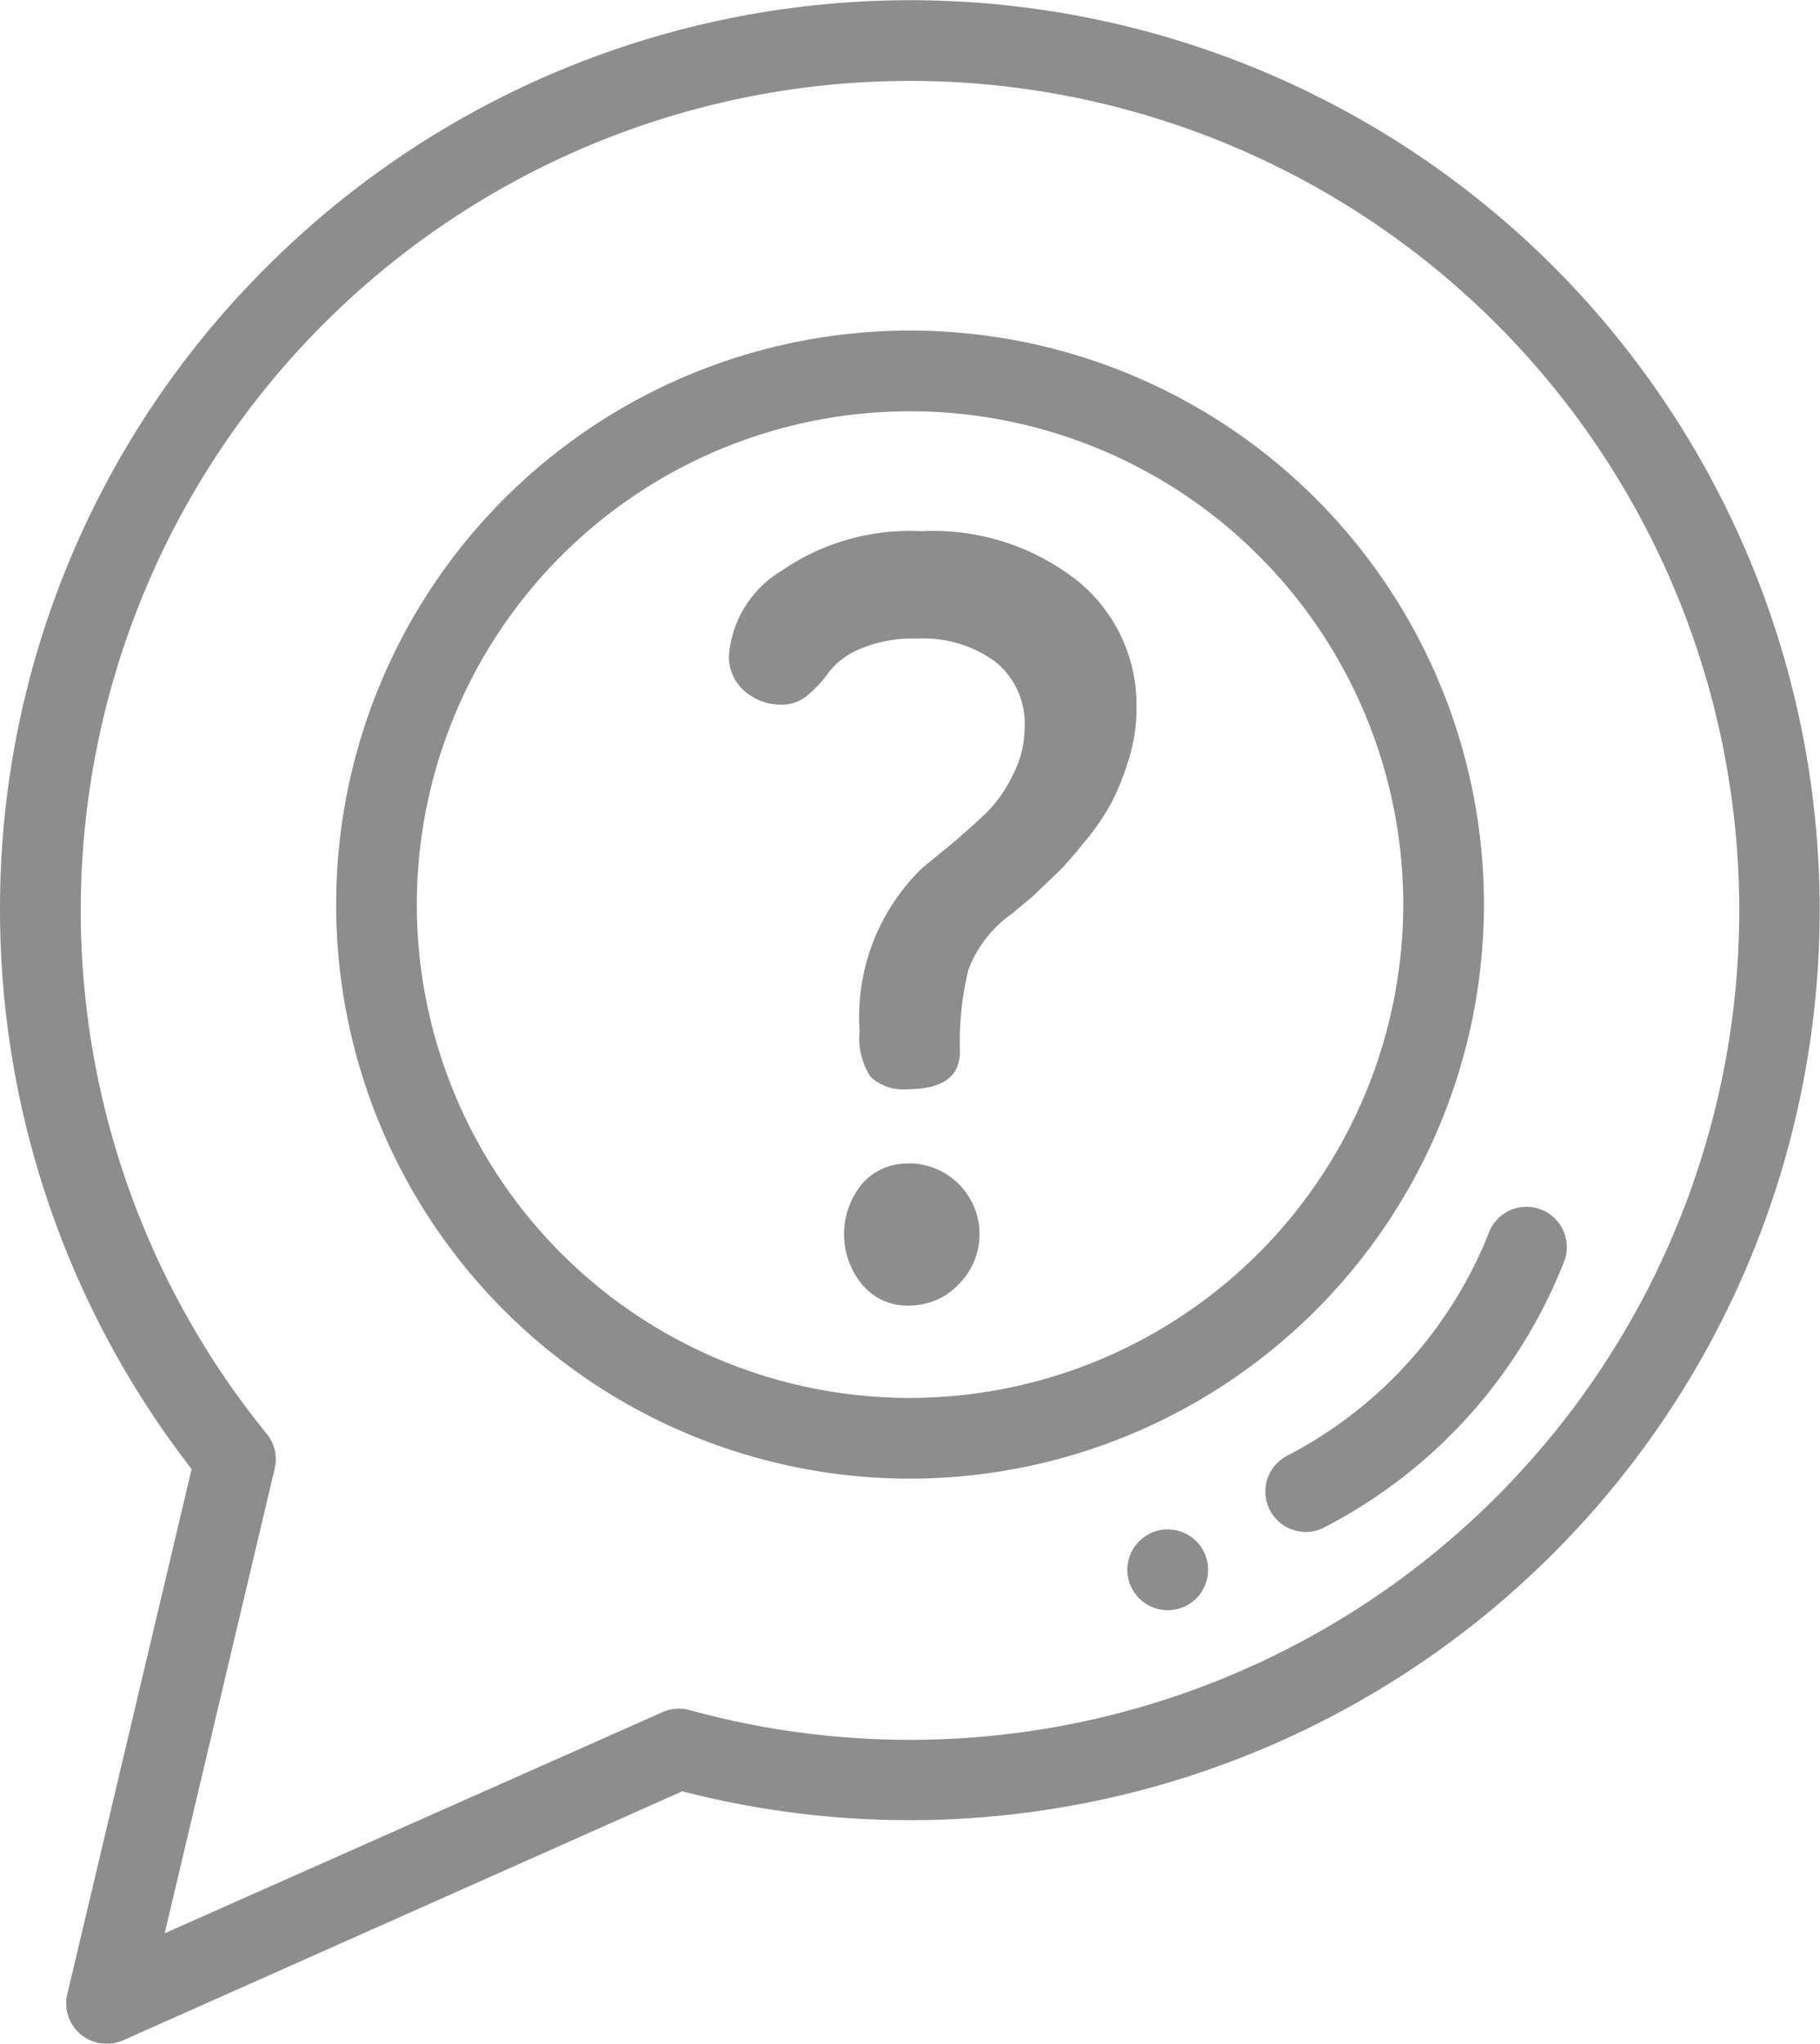 <svg xmlns="http://www.w3.org/2000/svg" width="17.683" height="19.851" viewBox="0 0 17.683 19.851"><defs><style>.a{fill:#8d8d8d;}</style></defs><path class="a" d="M13.094,2.59a8.841,8.841,0,0,0-12.5,0A8.783,8.783,0,0,0-2,8.842,8.861,8.861,0,0,0-.138,14.27l-1.208,5.1a.392.392,0,0,0,.131.392.392.392,0,0,0,.25.09A.392.392,0,0,0-.8,19.817L4.629,17.4A8.842,8.842,0,0,0,13.094,2.59ZM6.842,16.9A8.082,8.082,0,0,1,4.7,16.611a.392.392,0,0,0-.263.02L-.4,18.779.669,14.265a.392.392,0,0,0-.078-.338A8.057,8.057,0,1,1,6.842,16.9Zm0,0" transform="translate(2)"/><path class="a" d="M114.441,109.092a5.576,5.576,0,1,0-5.576,5.576A5.582,5.582,0,0,0,114.441,109.092Zm-5.576,4.792a4.792,4.792,0,1,1,4.792-4.792A4.8,4.8,0,0,1,108.865,113.884Zm0,0" transform="translate(-100.023 -100.305)"/><path class="a" d="M397.026,377.931a.392.392,0,0,0-.493.254,4.177,4.177,0,0,1-1.968,2.154.392.392,0,1,0,.393.679,4.933,4.933,0,0,0,2.321-2.593A.392.392,0,0,0,397.026,377.931Zm0,0" transform="translate(-382.075 -366.19)"/><path class="a" d="M351.7,478.991a.392.392,0,0,0-.511.216l0,0a.392.392,0,0,0,.727.295l0,0A.392.392,0,0,0,351.7,478.991Zm0,0" transform="translate(-340.207 -464.106)"/><path class="a" d="M263.016,364.414a.571.571,0,0,0-.457.2.768.768,0,0,0,0,.97.564.564,0,0,0,.457.208.657.657,0,0,0,.487-.208.688.688,0,0,0-.487-1.173Zm0,0" transform="translate(-254.186 -353.111)"/><path class="a" d="M229.77,166.843a2.262,2.262,0,0,0-1.523-.487,2.194,2.194,0,0,0-1.361.386,1.058,1.058,0,0,0-.508.812.437.437,0,0,0,.157.36.541.541,0,0,0,.349.127.39.39,0,0,0,.268-.1,1.229,1.229,0,0,0,.2-.221.742.742,0,0,1,.3-.221,1.317,1.317,0,0,1,.556-.1,1.182,1.182,0,0,1,.759.226.768.768,0,0,1,.283.637,1,1,0,0,1-.117.467,1.365,1.365,0,0,1-.233.341q-.117.115-.35.316l-.294.241a2.012,2.012,0,0,0-.609,1.586.681.681,0,0,0,.106.442.462.462,0,0,0,.361.121q.507,0,.508-.366a2.94,2.94,0,0,1,.081-.792,1.168,1.168,0,0,1,.426-.548l.194-.162.266-.254q.082-.081.251-.289a2.294,2.294,0,0,0,.256-.376,2.573,2.573,0,0,0,.164-.411,1.64,1.64,0,0,0,.077-.5A1.549,1.549,0,0,0,229.77,166.843Zm0,0" transform="translate(-219.295 -161.196)"/></svg>